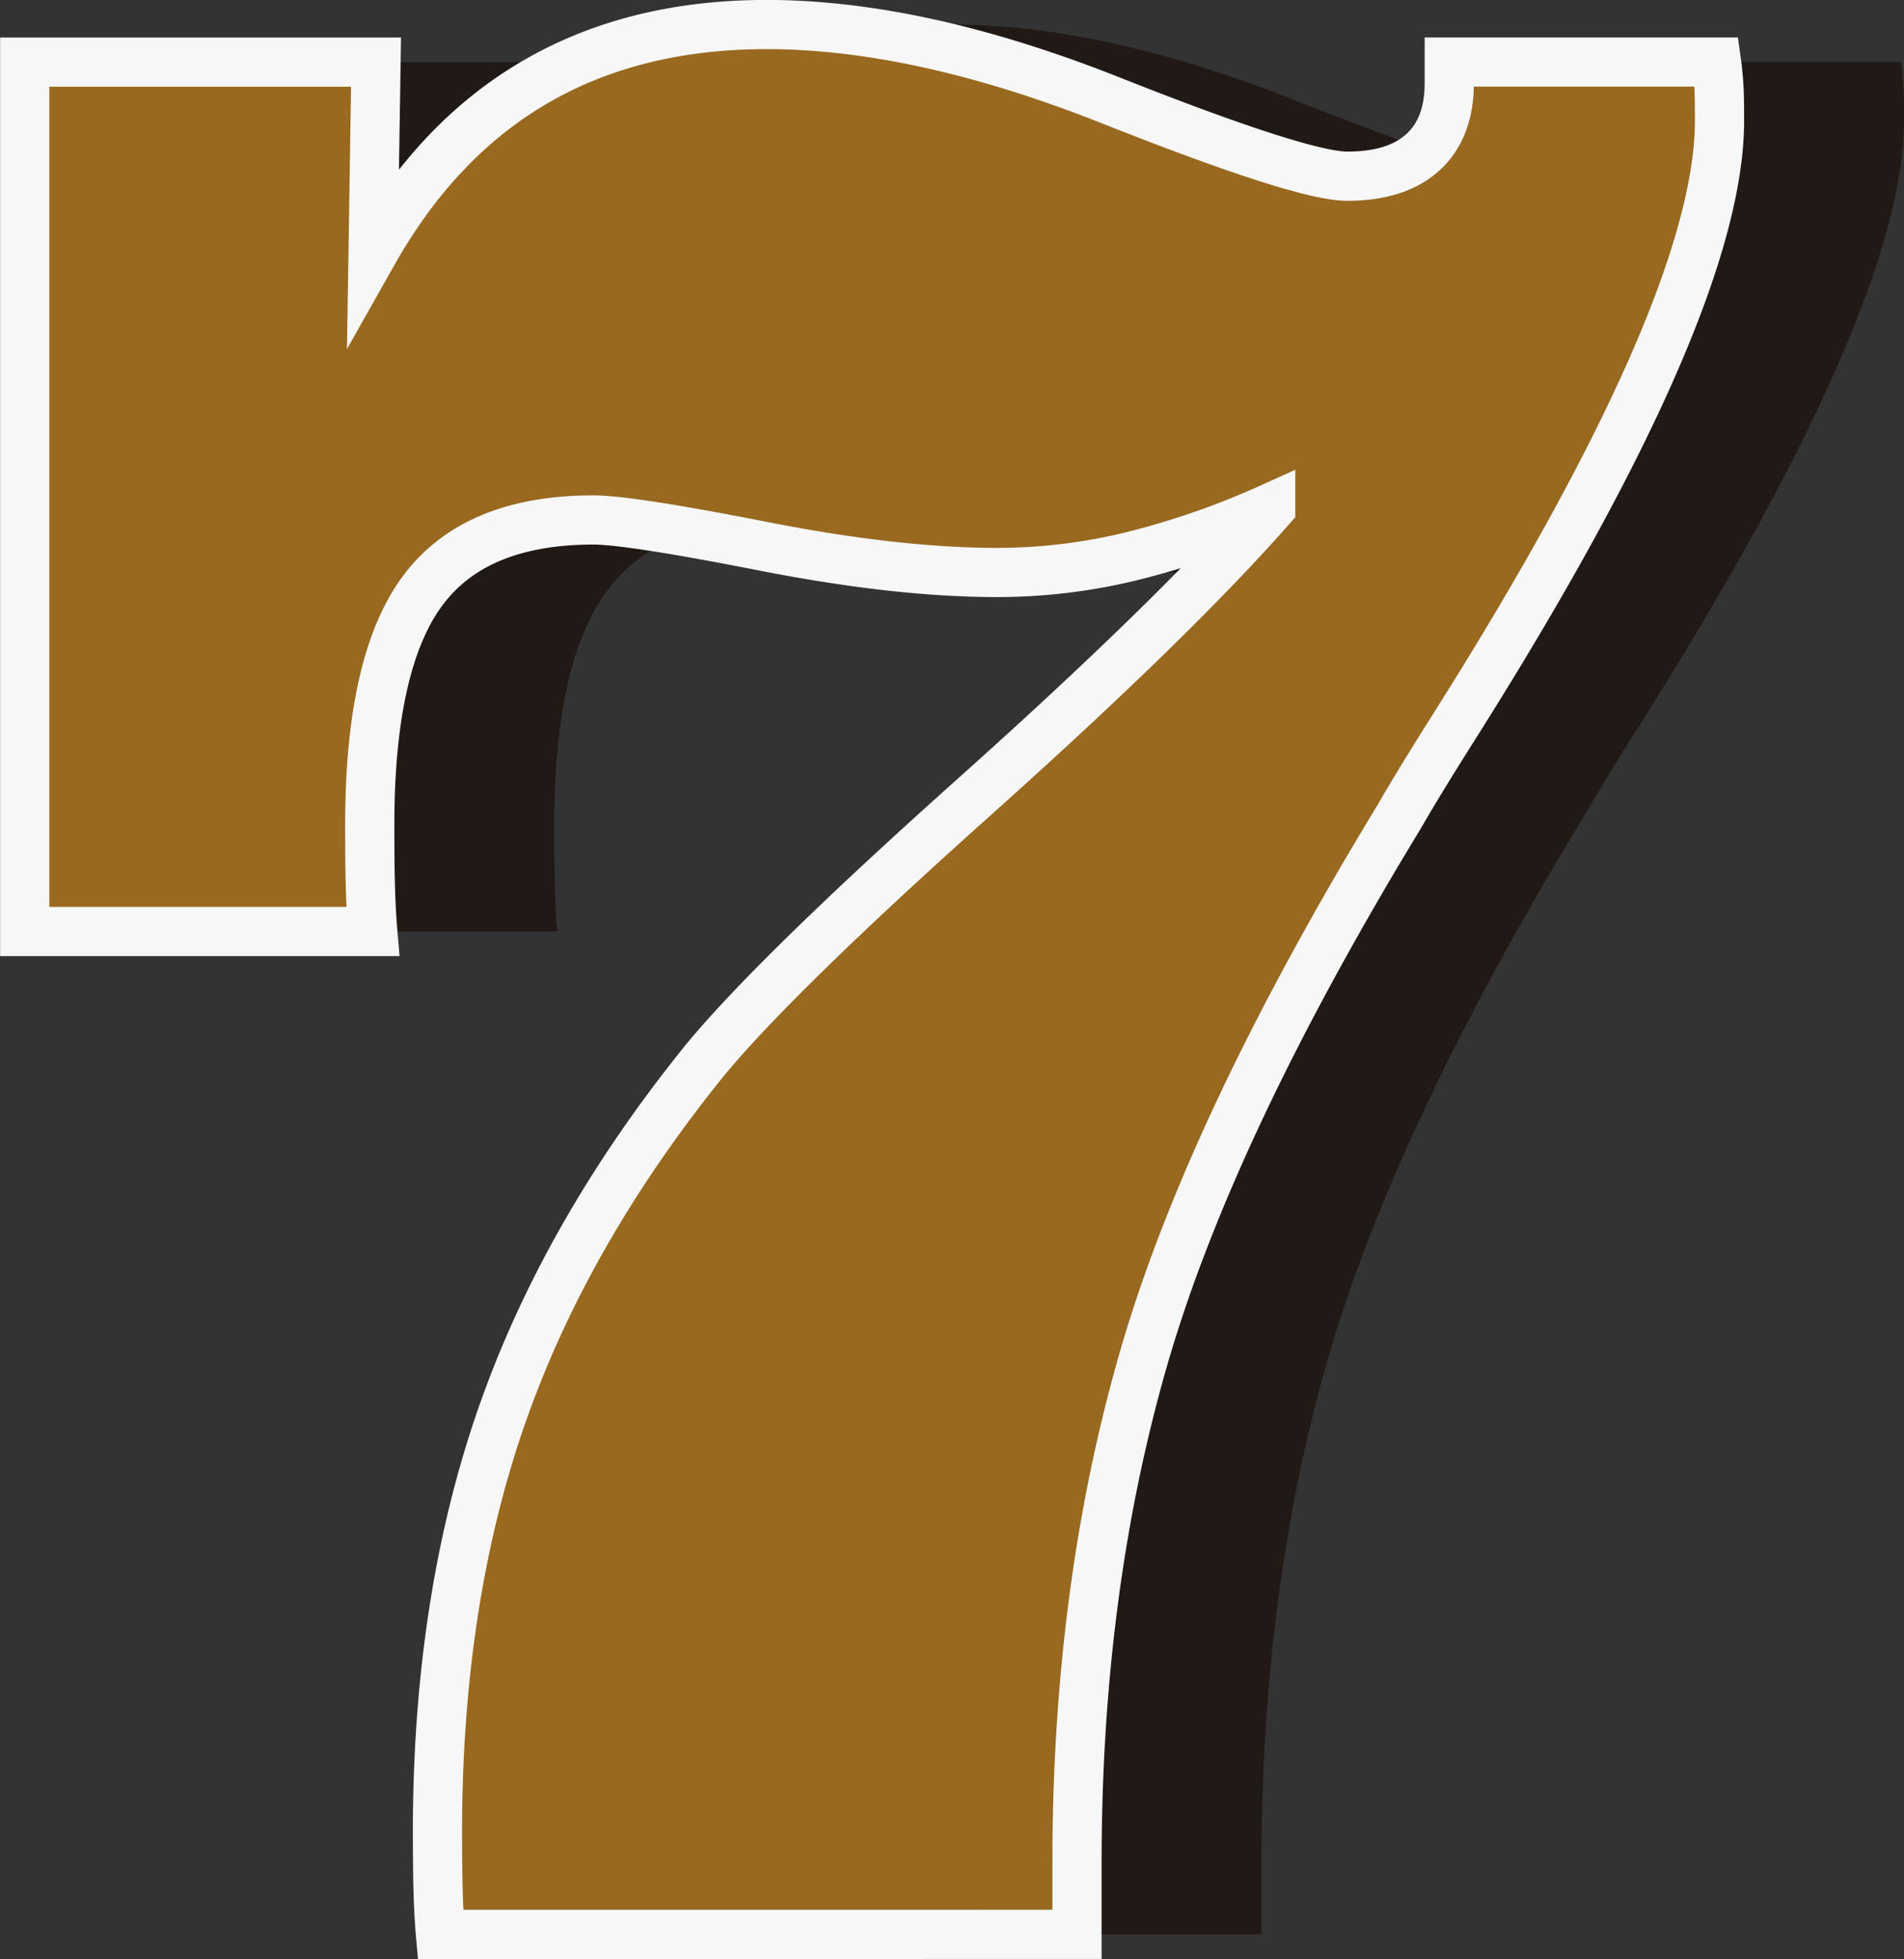 <svg id="Camada_1" data-name="Camada 1" xmlns="http://www.w3.org/2000/svg" viewBox="0 0 309.63 318.55"><rect x="0" y="0" width="309.63" height="318.55" fill="#333333" stroke="none"/><defs><style>.cls-1{fill:#211915;}.cls-2{fill:#98691f;}.cls-3{fill:none;stroke:#f7f7f8;stroke-miterlimit:10;stroke-width:8px;}</style></defs><path class="cls-1" d="M1661.61,1951.83q-.24-2.68-.36-6.23t-.13-10.37q0-37.61,10.38-67.51t33.08-58q11.48-13.92,43.7-42.73t48.34-47.12a131.94,131.94,0,0,1-22.46,7.82,92.23,92.23,0,0,1-22,2.68q-16.37,0-38.09-4.27t-27.59-4.27q-19.29,0-27.83,11.59t-8.54,38q0,6.84.12,10.62t.37,6.71H1594V1647.38h57.13l-.48,31q10.48-18.56,26.48-27.83t37.48-9.28q24.9,0,56,12.33t38.45,12.33q8.06,0,12.33-3.91t4.27-11.23v-3.42h43.46c.16,1.14.28,2.37.37,3.67s.12,3.25.12,5.86q0,30.27-43.21,98.63-5.87,9.29-8.79,14.4-30.76,50.54-41.63,88.14t-10.86,82.27v11.48Z" transform="translate(-1559.98 -1637.28)"/><path class="cls-1" d="M1631.61,1951.83q-.24-2.68-.36-6.23t-.13-10.37q0-37.61,10.38-67.51t33.08-58q11.48-13.92,43.7-42.73t48.34-47.12a131.94,131.94,0,0,1-22.46,7.82,92.23,92.23,0,0,1-22,2.68q-16.37,0-38.09-4.27t-27.59-4.27q-19.29,0-27.83,11.59t-8.54,38q0,6.84.12,10.62t.37,6.71H1564V1647.38h57.13l-.48,31q10.48-18.56,26.48-27.83t37.48-9.28q24.9,0,56,12.33t38.45,12.33q8.06,0,12.33-3.91t4.27-11.23v-3.42h43.46c.16,1.14.28,2.37.37,3.67s.12,3.25.12,5.86q0,30.27-43.21,98.63-5.87,9.29-8.79,14.4-30.76,50.54-41.63,88.14t-10.86,82.27v11.48Z" transform="translate(-1559.98 -1637.28)"/><path class="cls-1" d="M1631.61,1951.83q-.24-2.68-.36-6.23t-.13-10.37q0-37.61,10.38-67.51t33.08-58q11.48-13.92,43.7-42.73t48.34-47.12a131.94,131.94,0,0,1-22.46,7.82,92.23,92.23,0,0,1-22,2.68q-16.37,0-38.09-4.27t-27.59-4.27q-19.29,0-27.83,11.59t-8.54,38q0,6.84.12,10.62t.37,6.71H1564V1647.38h57.13l-.48,31q10.48-18.56,26.48-27.83t37.48-9.28q24.9,0,56,12.33t38.45,12.33q8.06,0,12.33-3.91t4.27-11.23v-3.42h43.46c.16,1.14.28,2.37.37,3.67s.12,3.25.12,5.86q0,30.27-43.21,98.63-5.87,9.29-8.79,14.4-30.76,50.54-41.63,88.14t-10.86,82.27v11.48Z" transform="translate(-1559.98 -1637.28)"/><path class="cls-2" d="M1631.61,1951.83q-.24-2.68-.36-6.23t-.13-10.37q0-37.61,10.38-67.51t33.08-58q11.48-13.92,43.7-42.73t48.34-47.12a131.94,131.94,0,0,1-22.46,7.82,92.23,92.23,0,0,1-22,2.68q-16.37,0-38.09-4.27t-27.59-4.27q-19.29,0-27.83,11.59t-8.54,38q0,6.84.12,10.62t.37,6.71H1564V1647.38h57.13l-.48,31q10.48-18.56,26.48-27.83t37.48-9.28q24.9,0,56,12.33t38.45,12.33q8.06,0,12.33-3.91t4.27-11.23v-3.42h43.46c.16,1.14.28,2.37.37,3.67s.12,3.25.12,5.86q0,30.27-43.21,98.63-5.87,9.29-8.79,14.4-30.76,50.54-41.63,88.14t-10.86,82.27v11.48Z" transform="translate(-1559.98 -1637.28)"/><path class="cls-3" d="M1631.61,1951.83q-.24-2.68-.36-6.23t-.13-10.37q0-37.61,10.38-67.51t33.08-58q11.48-13.92,43.7-42.73t48.34-47.12a131.94,131.94,0,0,1-22.46,7.82,92.23,92.23,0,0,1-22,2.68q-16.37,0-38.09-4.27t-27.59-4.27q-19.29,0-27.83,11.59t-8.54,38q0,6.84.12,10.62t.37,6.71H1564V1647.38h57.13l-.48,31q10.48-18.56,26.48-27.83t37.48-9.28q24.9,0,56,12.33t38.45,12.33q8.06,0,12.33-3.91t4.27-11.23v-3.42h43.46c.16,1.14.28,2.37.37,3.67s.12,3.25.12,5.86q0,30.27-43.21,98.63-5.87,9.29-8.79,14.4-30.76,50.54-41.63,88.14t-10.86,82.27v11.48Z" transform="translate(-1559.98 -1637.28)"/></svg>